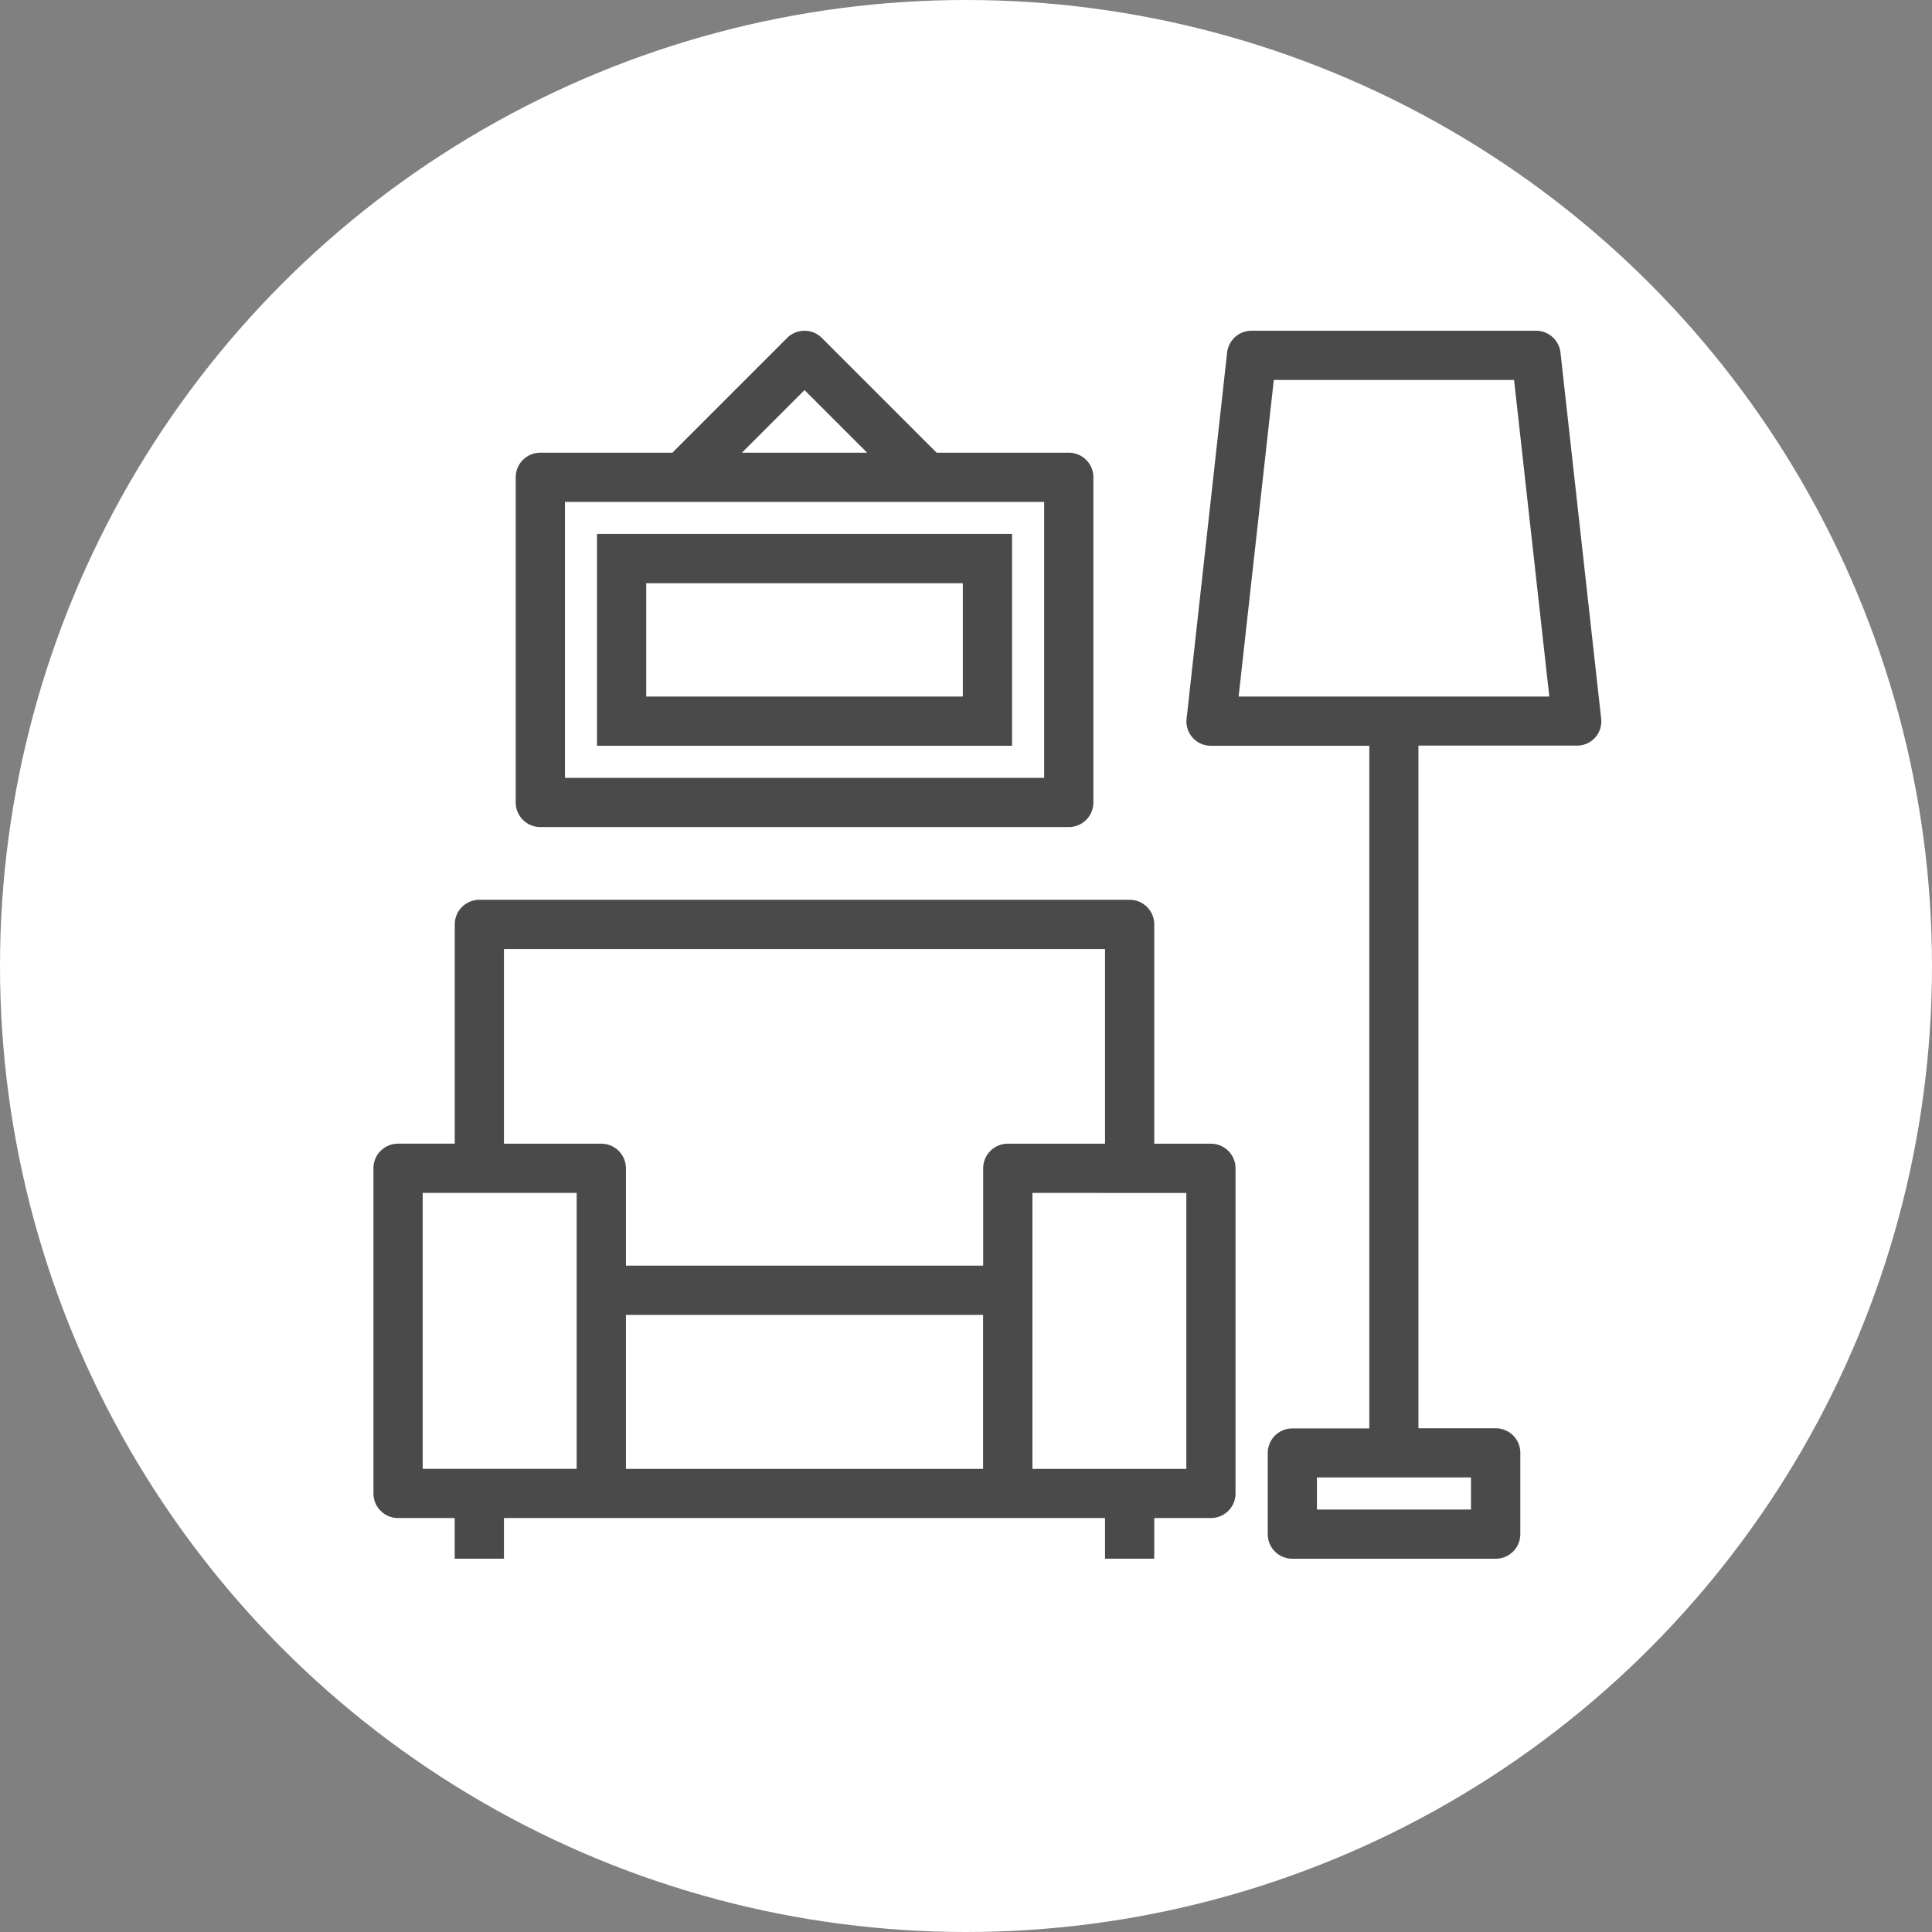 <svg xmlns="http://www.w3.org/2000/svg" width="45" height="45" viewBox="0 0 45 45">
  <rect x="0" y="0" width="45" height="45" fill="#808080" stroke="none"/>
  <g id="icon-livingroom" transform="translate(-244 -941)">
    <circle id="Elipse_9" data-name="Elipse 9" cx="22.5" cy="22.5" r="22.5" transform="translate(244 941)" fill="#fff"/>
    <g id="noun_furniture_1544958" transform="translate(250.798 946.806)">
      <g id="Grupo_578" data-name="Grupo 578" transform="translate(2 1.994)">
        <path id="Trazado_1637" data-name="Trazado 1637" d="M2.473,44.2h1.42v.947H4.84V44.2h14.2v.947h.947V44.2h1.42a.473.473,0,0,0,.473-.473V36.154a.473.473,0,0,0-.473-.473h-1.42V30.473A.473.473,0,0,0,19.516,30H4.367a.473.473,0,0,0-.473.473v5.207H2.473A.473.473,0,0,0,2,36.154v7.574A.473.473,0,0,0,2.473,44.2ZM16.2,43.255H7.681V39.468H16.2Zm4.734-6.627v6.627H17.149V36.627ZM4.84,30.947h14.2v4.734H16.675a.473.473,0,0,0-.473.473v2.367H7.681V36.154a.473.473,0,0,0-.473-.473H4.84ZM2.947,36.627H6.734v6.627H2.947Z" transform="translate(-2 -16.742)" fill="#4a4a4a" stroke="#4a4a4a" stroke-width="0.2"/>
        <path id="Trazado_1638" data-name="Trazado 1638" d="M42.469,11.468h3.787v16.1H44.363a.473.473,0,0,0-.473.473V29.93a.473.473,0,0,0,.473.473H49.1a.473.473,0,0,0,.473-.473V28.037a.473.473,0,0,0-.473-.473H47.2v-16.1h3.787a.465.465,0,0,0,.469-.525l-.947-8.521A.473.473,0,0,0,50.044,2H43.416a.473.473,0,0,0-.473.421L42,10.942a.466.466,0,0,0,.473.525ZM48.624,28.51v.947H44.836V28.51ZM43.842,2.947h5.775l.843,7.574H43Z" transform="translate(-23.06 -1.997)" fill="#4a4a4a" stroke="#4a4a4a" stroke-width="0.2"/>
        <path id="Trazado_1639" data-name="Trazado 1639" d="M9.473,13.358H21.782a.473.473,0,0,0,.473-.473V5.311a.473.473,0,0,0-.473-.473h-3.12l-2.7-2.7a.473.473,0,0,0-.672,0l-2.7,2.7H9.473A.473.473,0,0,0,9,5.311v7.574A.473.473,0,0,0,9.473,13.358ZM15.627,3.138l1.7,1.7h-3.4ZM9.947,5.784H21.308v6.627H9.947Z" transform="translate(-5.686 -1.994)" fill="#4a4a4a" stroke="#4a4a4a" stroke-width="0.2"/>
        <path id="Trazado_1640" data-name="Trazado 1640" d="M13,16.734h9.468V12H13Zm.947-3.787h7.574v2.84H13.947Z" transform="translate(-7.793 -7.263)" fill="#4a4a4a" stroke="#4a4a4a" stroke-width="0.2"/>
      </g>
    </g>
  </g>
</svg>
